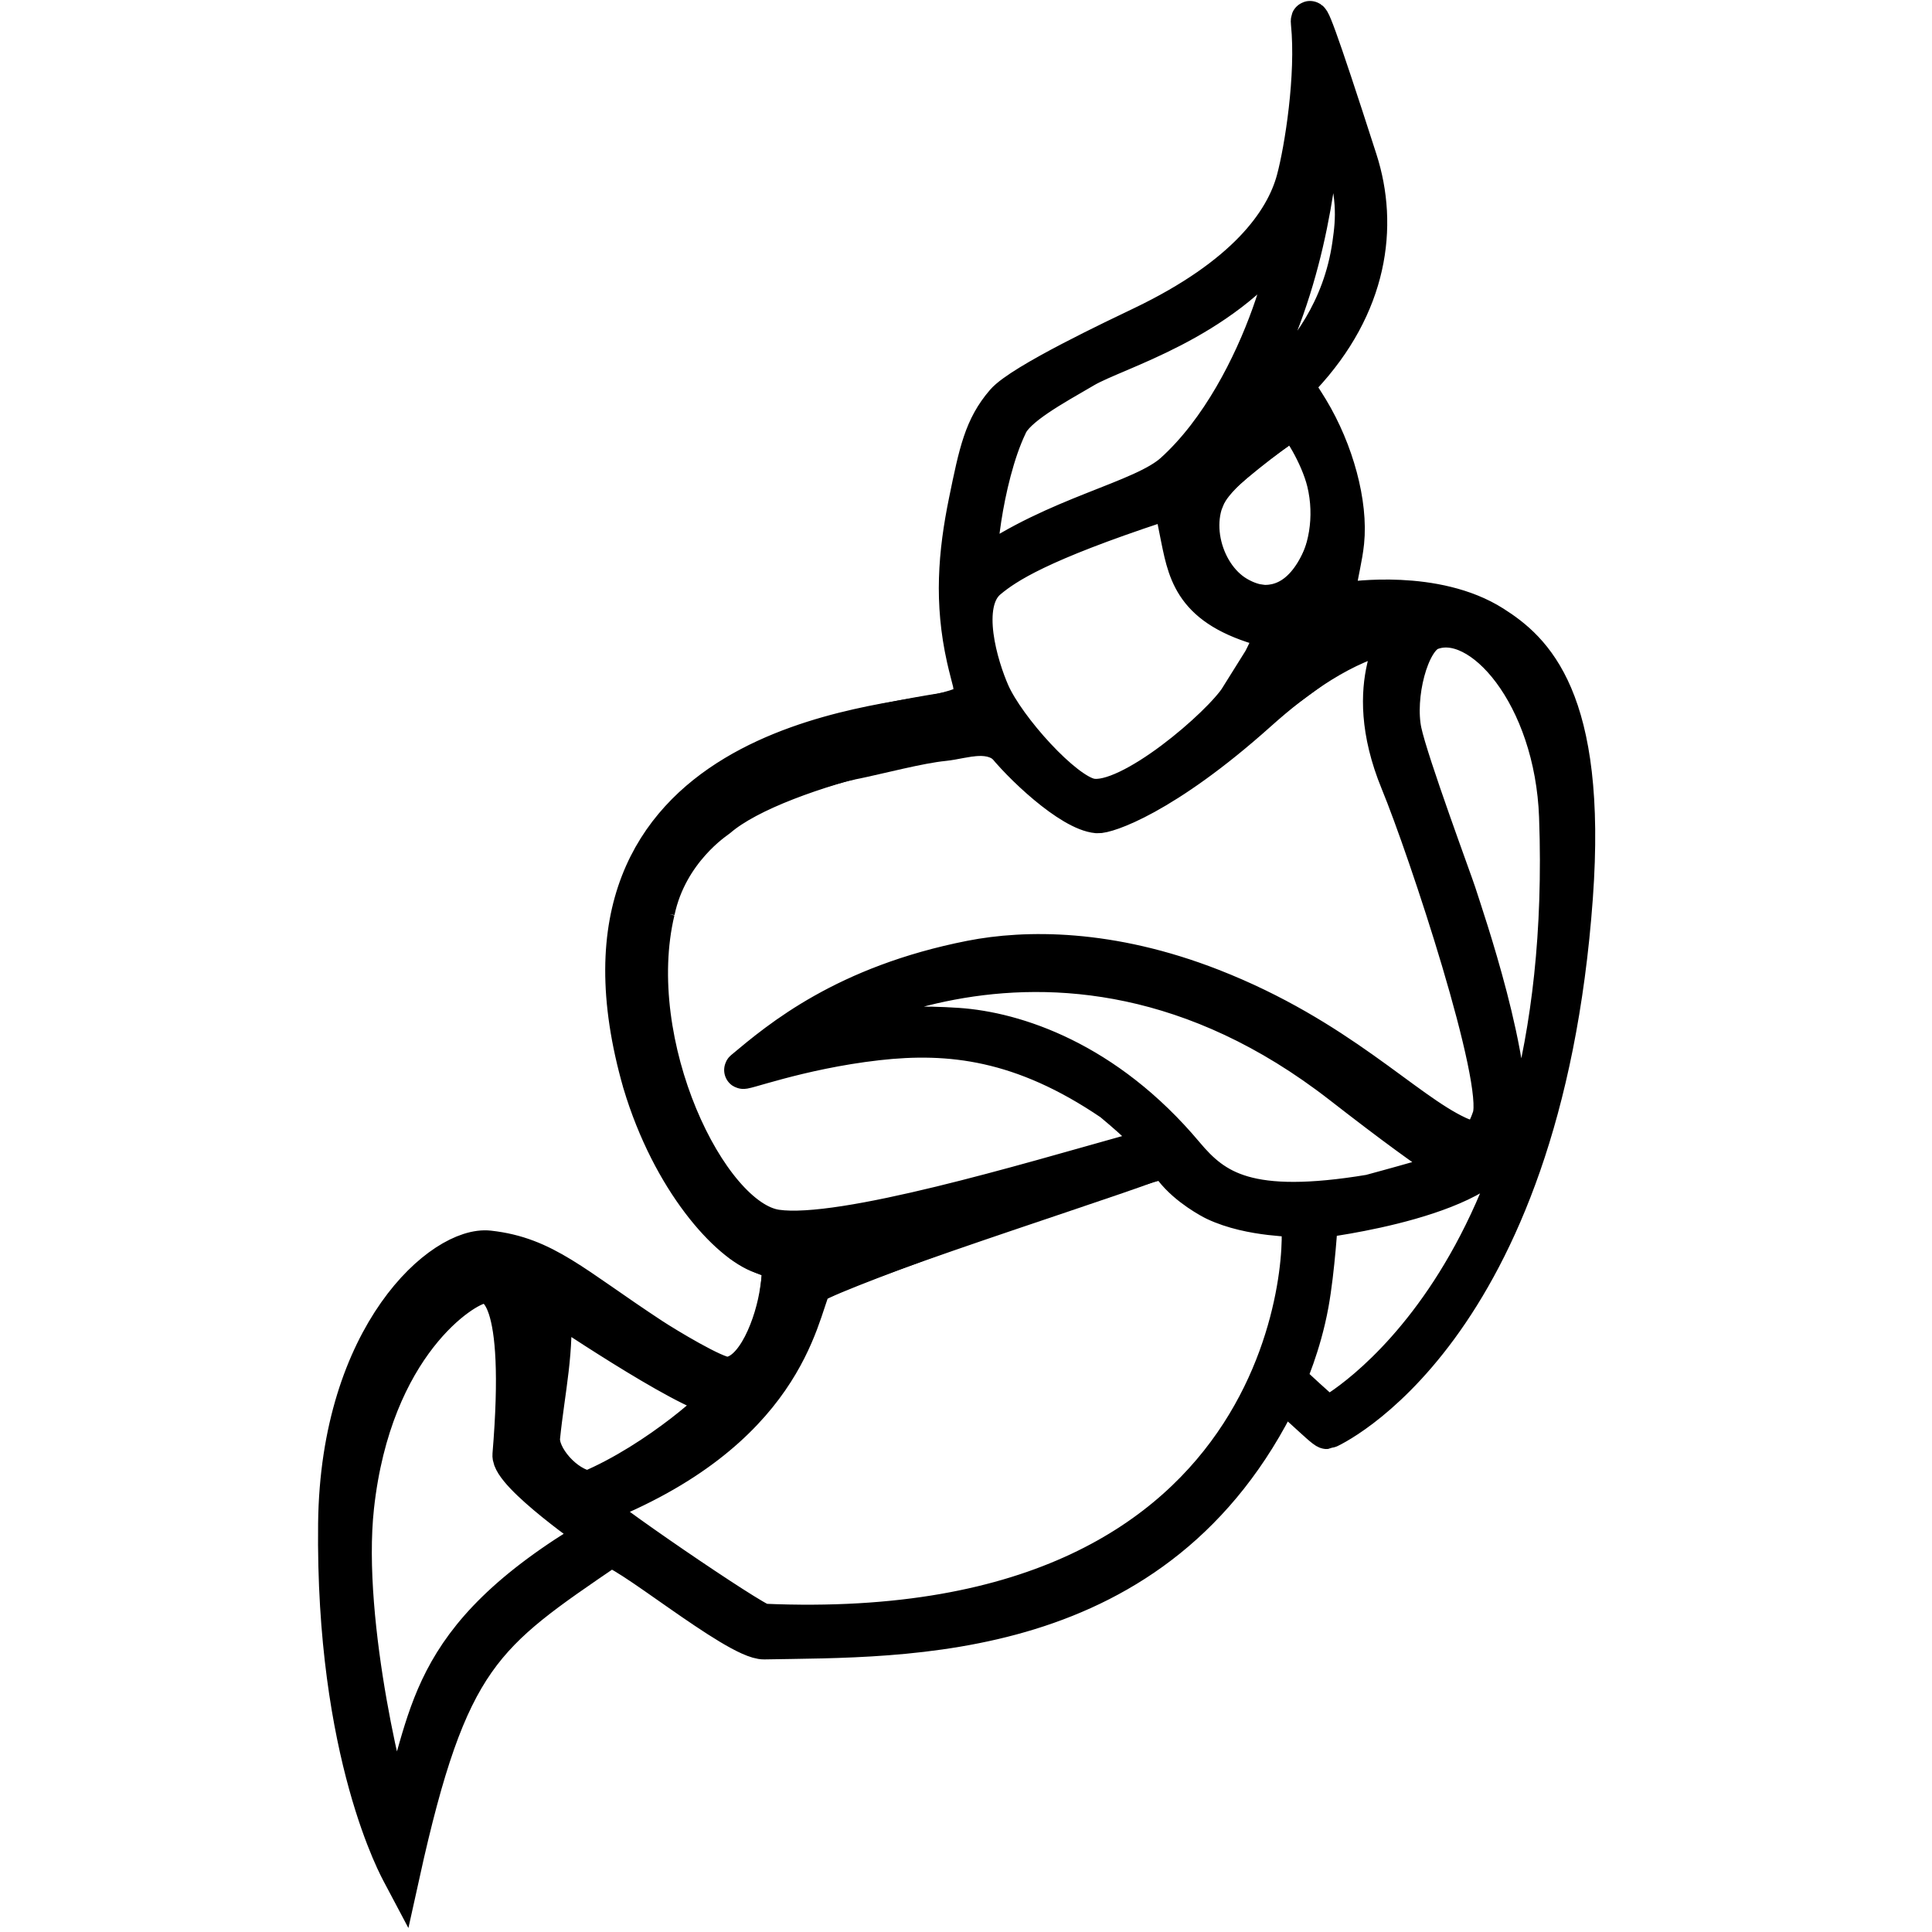 <?xml version="1.0" encoding="UTF-8" standalone="no"?>
<!-- Created with Inkscape (http://www.inkscape.org/) -->

<svg:svg
   xmlns:dc="http://purl.org/dc/elements/1.1/"
   xmlns:cc="http://creativecommons.org/ns#"
   xmlns:rdf="http://www.w3.org/1999/02/22-rdf-syntax-ns#"
   xmlns:svg="http://www.w3.org/2000/svg"
   xmlns:xlink="http://www.w3.org/1999/xlink"
   xmlns:sodipodi="http://sodipodi.sourceforge.net/DTD/sodipodi-0.dtd"
   xmlns:inkscape="http://www.inkscape.org/namespaces/inkscape"
   width="200"
   height="200"
   id="svg5488"
   version="1.1"
   inkscape:version="0.92.5 (2060ec1f9f, 2020-04-08)"
   sodipodi:docname="watcha_jitsi.svg">
  <svg:defs
     id="defs5490">
    <inkscape:perspective
       sodipodi:type="inkscape:persp3d"
       inkscape:vp_x="0 : 526.18109 : 1"
       inkscape:vp_y="0 : 1000 : 0"
       inkscape:vp_z="744.09448 : 526.18109 : 1"
       inkscape:persp3d-origin="372.04724 : 350.78739 : 1"
       id="perspective5496" />
    <inkscape:perspective
       id="perspective5347"
       inkscape:persp3d-origin="0.5 : 0.33333333 : 1"
       inkscape:vp_z="1 : 0.5 : 1"
       inkscape:vp_y="0 : 1000 : 0"
       inkscape:vp_x="0 : 0.5 : 1"
       sodipodi:type="inkscape:persp3d" />
    <svg:linearGradient
       inkscape:collect="always"
       xlink:href="#linearGradient8896"
       id="linearGradient4242"
       gradientUnits="userSpaceOnUse"
       gradientTransform="translate(-297.231,320.86)"
       x1="439.904"
       y1="455.739"
       x2="469.717"
       y2="557.748" />
    <svg:linearGradient
       id="linearGradient8896">
      <svg:stop
         id="stop8898"
         offset="0"
         style="stop-color:#0f3060;stop-opacity:1;" />
      <svg:stop
         style="stop-color:#0575ce;stop-opacity:1;"
         offset="0.271"
         id="stop8902" />
      <svg:stop
         id="stop12553"
         offset="0.733"
         style="stop-color:#0575ce;stop-opacity:1;" />
      <svg:stop
         style="stop-color:#0f3060;stop-opacity:1;"
         offset="1"
         id="stop8900" />
    </svg:linearGradient>
    <svg:linearGradient
       id="linearGradient5041">
      <svg:stop
         style="stop-color:#092d61;stop-opacity:1;"
         offset="0"
         id="stop5043" />
      <svg:stop
         id="stop5047"
         offset="1"
         style="stop-color:#0575ce;stop-opacity:1;" />
    </svg:linearGradient>
    <svg:linearGradient
       id="linearGradient3493">
      <svg:stop
         style="stop-color:#0f3060;stop-opacity:1;"
         offset="0"
         id="stop3495" />
      <svg:stop
         id="stop3497"
         offset="0.457"
         style="stop-color:#0575ce;stop-opacity:1;" />
      <svg:stop
         style="stop-color:#0575ce;stop-opacity:1;"
         offset="0.738"
         id="stop3501" />
      <svg:stop
         id="stop3507"
         offset="1"
         style="stop-color:#0f3060;stop-opacity:1;" />
    </svg:linearGradient>
    <svg:linearGradient
       id="linearGradient3529">
      <svg:stop
         id="stop3531"
         offset="0"
         style="stop-color:#ff8000;stop-opacity:1;" />
      <svg:stop
         style="stop-color:#fff4e1;stop-opacity:1;"
         offset="0.663"
         id="stop3533" />
      <svg:stop
         id="stop3535"
         offset="0.75"
         style="stop-color:#fff4e1;stop-opacity:1;" />
      <svg:stop
         id="stop3537"
         offset="1"
         style="stop-color:#ff8400;stop-opacity:1;" />
    </svg:linearGradient>
    <svg:linearGradient
       id="linearGradient3591">
      <svg:stop
         style="stop-color:#ffffff;stop-opacity:1;"
         offset="0"
         id="stop3593" />
      <svg:stop
         style="stop-color:#ffffff;stop-opacity:0;"
         offset="1"
         id="stop3595" />
    </svg:linearGradient>
    <svg:linearGradient
       id="linearGradient7434">
      <svg:stop
         id="stop7436"
         offset="0"
         style="stop-color:#ffc768;stop-opacity:1;" />
      <svg:stop
         style="stop-color:#ff8400;stop-opacity:1;"
         offset="0.378"
         id="stop7438" />
      <svg:stop
         id="stop7440"
         offset="0.774"
         style="stop-color:#ff8400;stop-opacity:1;" />
      <svg:stop
         id="stop7442"
         offset="1"
         style="stop-color:#ffc768;stop-opacity:1;" />
    </svg:linearGradient>
    <svg:linearGradient
       id="linearGradient5384">
      <svg:stop
         style="stop-color:#ffffff;stop-opacity:1;"
         offset="0"
         id="stop5386" />
      <svg:stop
         style="stop-color:#ffffff;stop-opacity:0;"
         offset="1"
         id="stop5388" />
    </svg:linearGradient>
    <svg:linearGradient
       id="linearGradient3509">
      <svg:stop
         id="stop3511"
         offset="0"
         style="stop-color:#ff8000;stop-opacity:1;" />
      <svg:stop
         style="stop-color:#ffc768;stop-opacity:1;"
         offset="0.341"
         id="stop3513" />
      <svg:stop
         id="stop3515"
         offset="0.712"
         style="stop-color:#ffc768;stop-opacity:1;" />
      <svg:stop
         id="stop3517"
         offset="1"
         style="stop-color:#ff8400;stop-opacity:1;" />
    </svg:linearGradient>
    <svg:linearGradient
       id="linearGradient3651">
      <svg:stop
         style="stop-color:#ff8000;stop-opacity:1;"
         offset="0"
         id="stop3653" />
      <svg:stop
         id="stop16786"
         offset="0.5"
         style="stop-color:#fff4e1;stop-opacity:1;" />
      <svg:stop
         style="stop-color:#fff4e1;stop-opacity:1;"
         offset="0.75"
         id="stop17514" />
      <svg:stop
         style="stop-color:#ff8400;stop-opacity:1;"
         offset="1"
         id="stop3655" />
    </svg:linearGradient>
    <svg:linearGradient
       id="linearGradient5403">
      <svg:stop
         id="stop5405"
         offset="0"
         style="stop-color:#ff8000;stop-opacity:1;" />
      <svg:stop
         style="stop-color:#ffc768;stop-opacity:1;"
         offset="0.341"
         id="stop5407" />
      <svg:stop
         id="stop5409"
         offset="0.712"
         style="stop-color:#ffc768;stop-opacity:1;" />
      <svg:stop
         id="stop5411"
         offset="1"
         style="stop-color:#ff8400;stop-opacity:1;" />
    </svg:linearGradient>
    <svg:linearGradient
       id="linearGradient5414">
      <svg:stop
         style="stop-color:#ffffff;stop-opacity:1;"
         offset="0"
         id="stop5416" />
      <svg:stop
         style="stop-color:#ffffff;stop-opacity:0;"
         offset="1"
         id="stop5418" />
    </svg:linearGradient>
    <svg:linearGradient
       id="linearGradient5421">
      <svg:stop
         style="stop-color:#ffffff;stop-opacity:1;"
         offset="0"
         id="stop5423" />
      <svg:stop
         style="stop-color:#ffffff;stop-opacity:0;"
         offset="1"
         id="stop5425" />
    </svg:linearGradient>
    <svg:linearGradient
       id="linearGradient5428">
      <svg:stop
         style="stop-color:#ffffff;stop-opacity:1;"
         offset="0"
         id="stop5430" />
      <svg:stop
         style="stop-color:#ffffff;stop-opacity:0;"
         offset="1"
         id="stop5432" />
    </svg:linearGradient>
    <svg:linearGradient
       id="linearGradient2937">
      <svg:stop
         style="stop-color:#212a3a;stop-opacity:1;"
         offset="0"
         id="stop2939" />
      <svg:stop
         style="stop-color:#404e67;stop-opacity:0;"
         offset="1"
         id="stop2941" />
    </svg:linearGradient>
    <svg:linearGradient
       id="linearGradient5439">
      <svg:stop
         style="stop-color:#212a3a;stop-opacity:1;"
         offset="0"
         id="stop5441" />
      <svg:stop
         style="stop-color:#404e67;stop-opacity:0;"
         offset="1"
         id="stop5443" />
    </svg:linearGradient>
    <svg:linearGradient
       id="linearGradient5446">
      <svg:stop
         style="stop-color:#212a3a;stop-opacity:1;"
         offset="0"
         id="stop5448" />
      <svg:stop
         style="stop-color:#404e67;stop-opacity:0;"
         offset="1"
         id="stop5450" />
    </svg:linearGradient>
    <svg:linearGradient
       id="linearGradient5453">
      <svg:stop
         style="stop-color:#212a3a;stop-opacity:1;"
         offset="0"
         id="stop5455" />
      <svg:stop
         style="stop-color:#404e67;stop-opacity:0;"
         offset="1"
         id="stop5457" />
    </svg:linearGradient>
    <svg:linearGradient
       inkscape:collect="always"
       xlink:href="#linearGradient2937"
       id="linearGradient4276"
       gradientUnits="userSpaceOnUse"
       gradientTransform="matrix(0.246,0,0,0.246,25.551,660.77)"
       x1="338.144"
       y1="668.301"
       x2="266.215"
       y2="702.893" />
    <svg:linearGradient
       id="linearGradient5460">
      <svg:stop
         style="stop-color:#212a3a;stop-opacity:1;"
         offset="0"
         id="stop5462" />
      <svg:stop
         style="stop-color:#404e67;stop-opacity:0;"
         offset="1"
         id="stop5464" />
    </svg:linearGradient>
  </svg:defs>
  <sodipodi:namedview
     id="base"
     pagecolor="#ffffff"
     bordercolor="#666666"
     borderopacity="1.0"
     inkscape:pageopacity="0.0"
     inkscape:pageshadow="2"
     inkscape:zoom="2.8"
     inkscape:cx="144.83576"
     inkscape:cy="101.13345"
     inkscape:document-units="px"
     inkscape:current-layer="g4202"
     showgrid="false"
     inkscape:window-width="1920"
     inkscape:window-height="1001"
     inkscape:window-x="0"
     inkscape:window-y="0"
     inkscape:window-maximized="1" />
  <svg:g
     inkscape:label="Layer 1"
     inkscape:groupmode="layer"
     id="layer1"
     transform="translate(0,-852.362)">
    <svg:g
       id="g4202"
       transform="matrix(4.207,0,0,4.207,-149.902,-3069.049)"
       style="fill:#a0a0a0;fill-opacity:1;stroke:#000000;stroke-opacity:1">
      <svg:path
         inkscape:export-ydpi="19.25"
         inkscape:export-xdpi="19.25"
         inkscape:export-filename="/home/emcho/storage/images/sc_logo/sc_logo136x203.png"
         sodipodi:nodetypes="ccsssccssscccsssscscsccsssssccssssssccsssccssssccsscssssssssssssccsssccssssssccssssssssssssscsssscssscssc"
         id="path4230"
         d="m 62.323,941.193 c -0.771,0.449 -1.697,0.951 -1.881,1.405 -0.617,1.297 -0.849,3.624 -0.661,3.49 1.832,-1.303 3.953,-1.664 4.724,-2.361 2.287,-2.067 3.175,-6.341 2.694,-5.707 -1.556,2.051 -4.082,2.709 -4.877,3.173 z m -11.987,28.697 c 0,0 -2.163,-1.496 -2.123,-1.976 0.331,-3.988 -0.377,-4.221 -0.733,-4.179 -0.431,0.051 -2.671,1.465 -3.108,5.458 -0.317,2.897 0.828,7.423 1.002,7.668 0.902,-2.425 0.55,-4.377 4.962,-6.971 z M 73.967,952.219 c -0.108,-2.99 -1.908,-5.046 -3.131,-4.564 -0.519,0.204 -0.867,1.597 -0.685,2.46 0.162,0.766 1.262,3.729 1.341,3.979 0.187,0.592 1.451,4.222 1.226,5.966 -0.197,1.529 -4.628,2.058 -4.628,2.058 0,0 -0.074,1.244 -0.227,2.085 -0.188,1.034 -0.56,1.845 -0.56,1.845 0,0 0.965,0.899 1.004,0.898 0.039,-9.8e-4 6.072,-3.262 5.66,-14.726 z m -4.626,9.262 c 0.312,-0.087 2.153,-0.574 2.055,-0.639 -0.683,-0.448 -1.461,-1.013 -2.764,-2.026 -7.231,-5.624 -13.8,-0.887 -13.67,-0.93 1.201,-0.399 2.469,-0.625 4.23,-0.507 1.419,0.095 3.65,0.814 5.603,3.143 0.727,0.866 1.551,1.454 4.545,0.959 z m -3.226,-12.208 c 0.219,-0.189 0.979,-1.623 0.842,-1.656 -1.919,-0.467 -2.106,-1.316 -2.294,-2.239 -0.176,-0.865 -0.149,-0.989 -0.512,-0.869 -2.937,0.97 -3.75,1.503 -4.199,1.876 -0.704,0.584 -0.21,2.154 0.065,2.778 0.384,0.87 1.794,2.443 2.451,2.57 0.957,0.185 3.22,-1.776 3.647,-2.461 z m 2.135,-5.298 c -0.159,-0.651 -0.671,-1.49 -0.807,-1.49 -0.128,0 -1.487,1.051 -1.838,1.418 -0.797,0.832 -0.408,2.338 0.475,2.855 1.496,0.875 2.594,-1.048 2.17,-2.784 z m -1.128,-2.49 c 0.654,-0.654 1.524,-1.727 1.756,-3.357 0.091,-0.639 0.143,-1.201 -0.254,-2.465 -0.092,-0.293 -0.372,-1.135 -0.383,-1.024 -0.207,2.191 -0.51,4.624 -1.94,7.209 -0.449,0.812 -0.207,0.664 0.821,-0.363 z m -15.347,13.049 c -0.78,3.27 1.286,7.564 2.96,7.809 1.618,0.237 6.255,-1.164 8.687,-1.84 0.637,-0.177 0.98,-0.085 -0.43,-1.266 -2.21,-1.503 -3.994,-1.696 -5.774,-1.494 -1.963,0.223 -3.434,0.804 -3.296,0.689 0.9,-0.754 2.503,-2.101 5.6,-2.711 1.346,-0.265 3.423,-0.289 5.931,0.691 3.111,1.215 4.731,3.017 6.046,3.628 0.468,0.217 0.636,0.116 0.821,-0.427 0.31,-0.911 -1.575,-6.596 -2.257,-8.254 -1.042,-2.53 0.174,-3.739 -0.092,-3.681 -1.289,0.284 -2.425,1.113 -3.378,1.966 -2.329,2.085 -3.748,2.529 -3.959,2.511 -0.665,-0.057 -1.91,-1.234 -2.362,-1.831 -0.288,-0.381 -5.452,0.615 -6.974,1.938 -0.035,0.03 -1.21,0.784 -1.523,2.273 z m -1.654,14.236 c 1.703,-0.715 3.37,-2.233 3.226,-2.258 -0.884,-0.154 -4.145,-2.388 -4.143,-2.365 0.112,1.153 -0.139,2.189 -0.254,3.332 -0.048,0.477 0.588,1.215 1.17,1.291 z m 5.495,-4.998 c -0.326,0.726 -0.666,3.582 -5.374,5.415 -0.136,0.053 3.945,2.844 4.168,2.854 13.48,0.592 13.365,-9.673 13.186,-9.932 -0.026,-0.037 -1.179,0.002 -2.072,-0.421 -0.068,-0.032 -0.674,-0.345 -1.035,-0.815 -0.123,-0.16 -0.142,-0.246 -0.596,-0.114 -2.101,0.611 -8.373,2.861 -8.278,3.013 z m -4.199,-5.007 c -2.407,-8.411 6.04,-8.801 7.379,-9.125 1.036,-0.25 0.81,-0.348 0.592,-1.327 -0.307,-1.375 -0.211,-2.574 0.052,-3.86 0.249,-1.215 0.377,-1.83 0.902,-2.439 0.423,-0.491 2.808,-1.614 3.399,-1.898 2.519,-1.208 3.482,-2.536 3.762,-3.581 0.198,-0.736 0.488,-2.551 0.357,-3.849 -0.032,-0.319 0.174,0.181 1.199,3.366 0.524,1.627 0.266,3.581 -1.386,5.345 -0.224,0.24 -0.116,0.287 0.186,0.785 0.627,1.036 0.973,2.331 0.876,3.273 -0.08,0.772 -0.41,1.502 0.062,1.445 0.068,-0.008 2.153,-0.324 3.58,0.583 0.966,0.614 2.343,1.792 1.986,6.71 -0.782,10.77 -6.044,13.113 -6.081,13.115 -0.089,0.004 -1.074,-1.019 -1.132,-0.899 -3.017,6.233 -9.243,6.009 -12.715,6.075 -0.694,0.013 -3.581,-2.418 -3.824,-2.251 -3.073,2.1 -3.926,2.625 -5.111,7.992 -0.045,-0.085 -1.643,-2.919 -1.577,-8.619 0.054,-4.67 2.606,-6.874 3.74,-6.747 1.377,0.154 2.068,0.873 4.007,2.147 0.346,0.227 1.569,0.967 1.847,0.96 0.693,-0.016 1.166,-1.29 1.28,-2.115 0.114,-0.832 0.224,-0.631 -0.425,-0.854 -0.819,-0.282 -2.23,-1.815 -2.955,-4.231 z"
         style="fill:#000000;fill-opacity:1;fill-rule:nonzero;stroke:#000000;stroke-width:0.928;stroke-miterlimit:4;stroke-dasharray:none;stroke-opacity:1"
         inkscape:connector-curvature="0" />
      <svg:path
         inkscape:export-ydpi="19.25"
         inkscape:export-xdpi="19.25"
         inkscape:export-filename="/home/emcho/storage/images/sc_logo/sc_logo136x203.png"
         sodipodi:nodetypes="czssss"
         id="path4232"
         d="m 55.698,963.694 c 1.264,-0.69 8.439,-2.933 8.504,-3.074 0.047,-0.103 -8.416,3.379 -10.333,2.088 -0.116,-0.078 0.448,0.336 0.957,0.44 0.036,0.007 0.033,1.345 -0.449,2.102 -0.135,0.212 1.028,-1.397 1.322,-1.557 z"
         style="fill:#000000;fill-opacity:1;fill-rule:evenodd;stroke:#000000;stroke-width:0.928;stroke-miterlimit:4;stroke-dasharray:none;stroke-opacity:1"
         inkscape:connector-curvature="0" />
      <svg:path
         inkscape:export-ydpi="19.25"
         inkscape:export-xdpi="19.25"
         inkscape:export-filename="/home/emcho/storage/images/sc_logo/sc_logo136x203.png"
         sodipodi:nodetypes="csss"
         id="path4234"
         d="m 67.389,942.486 c -0.787,0.549 -1.871,1.316 -2.093,1.908 -0.131,0.349 -0.219,-0.974 0.674,-1.763 0.503,-0.444 1.58,-0.257 1.419,-0.145 z"
         style="display:inline;fill:#000000;fill-opacity:1;fill-rule:evenodd;stroke:#000000;stroke-width:0.928;stroke-miterlimit:4;stroke-dasharray:none;stroke-opacity:1"
         inkscape:connector-curvature="0" />
      <svg:path
         inkscape:export-ydpi="19.25"
         inkscape:export-xdpi="19.25"
         inkscape:export-filename="/home/emcho/storage/images/sc_logo/sc_logo136x203.png"
         sodipodi:nodetypes="csss"
         id="path4236"
         d="m 66.331,946.906 c 0.892,0.266 1.581,-0.279 1.959,-1.453 0.045,-0.139 -0.11,1.028 -0.665,1.462 -0.529,0.413 -1.482,-0.065 -1.294,-0.009 z"
         style="display:inline;fill:#000000;fill-opacity:1;fill-rule:evenodd;stroke:#000000;stroke-width:0.928;stroke-miterlimit:4;stroke-dasharray:none;stroke-opacity:1"
         inkscape:connector-curvature="0" />
      <svg:path
         inkscape:export-ydpi="19.25"
         inkscape:export-xdpi="19.25"
         inkscape:export-filename="/home/emcho/storage/images/sc_logo/sc_logo136x203.png"
         sodipodi:nodetypes="cscss"
         id="path4238"
         d="m 68.596,948.117 c 1.264,-0.69 2.558,-0.584 3.661,-0.534 0.732,0.033 -1.379,-0.821 -3.778,-0.687 -0.256,0.218 -1.018,1.491 -2.091,2.779 -0.161,0.193 1.914,-1.397 2.207,-1.557 z"
         style="display:inline;fill:#000000;fill-opacity:1;fill-rule:evenodd;stroke:#000000;stroke-width:0.928;stroke-miterlimit:4;stroke-dasharray:none;stroke-opacity:1"
         inkscape:connector-curvature="0" />
      <svg:path
         inkscape:export-ydpi="19.25"
         inkscape:export-xdpi="19.25"
         inkscape:export-filename="/home/emcho/storage/images/sc_logo/sc_logo136x203.png"
         sodipodi:nodetypes="csccscs"
         id="path4240"
         d="m 56.565,950.845 c 0.742,-0.153 1.673,-0.405 2.289,-0.467 0.514,-0.052 1.157,-0.341 1.652,0.191 -0.275,-0.377 -0.802,-1.14 -0.966,-1.639 0.149,0.587 -0.518,0.669 -0.684,0.696 -3.732,0.59 -5.977,1.595 -7.109,3.463 2.145,-1.66 4.678,-2.215 4.818,-2.244 z"
         style="display:inline;fill:#000000;fill-opacity:1;fill-rule:evenodd;stroke:#000000;stroke-width:0.928;stroke-miterlimit:4;stroke-dasharray:none;stroke-opacity:1"
         inkscape:connector-curvature="0" />
    </svg:g>
  </svg:g>
  <script />
</svg:svg>
